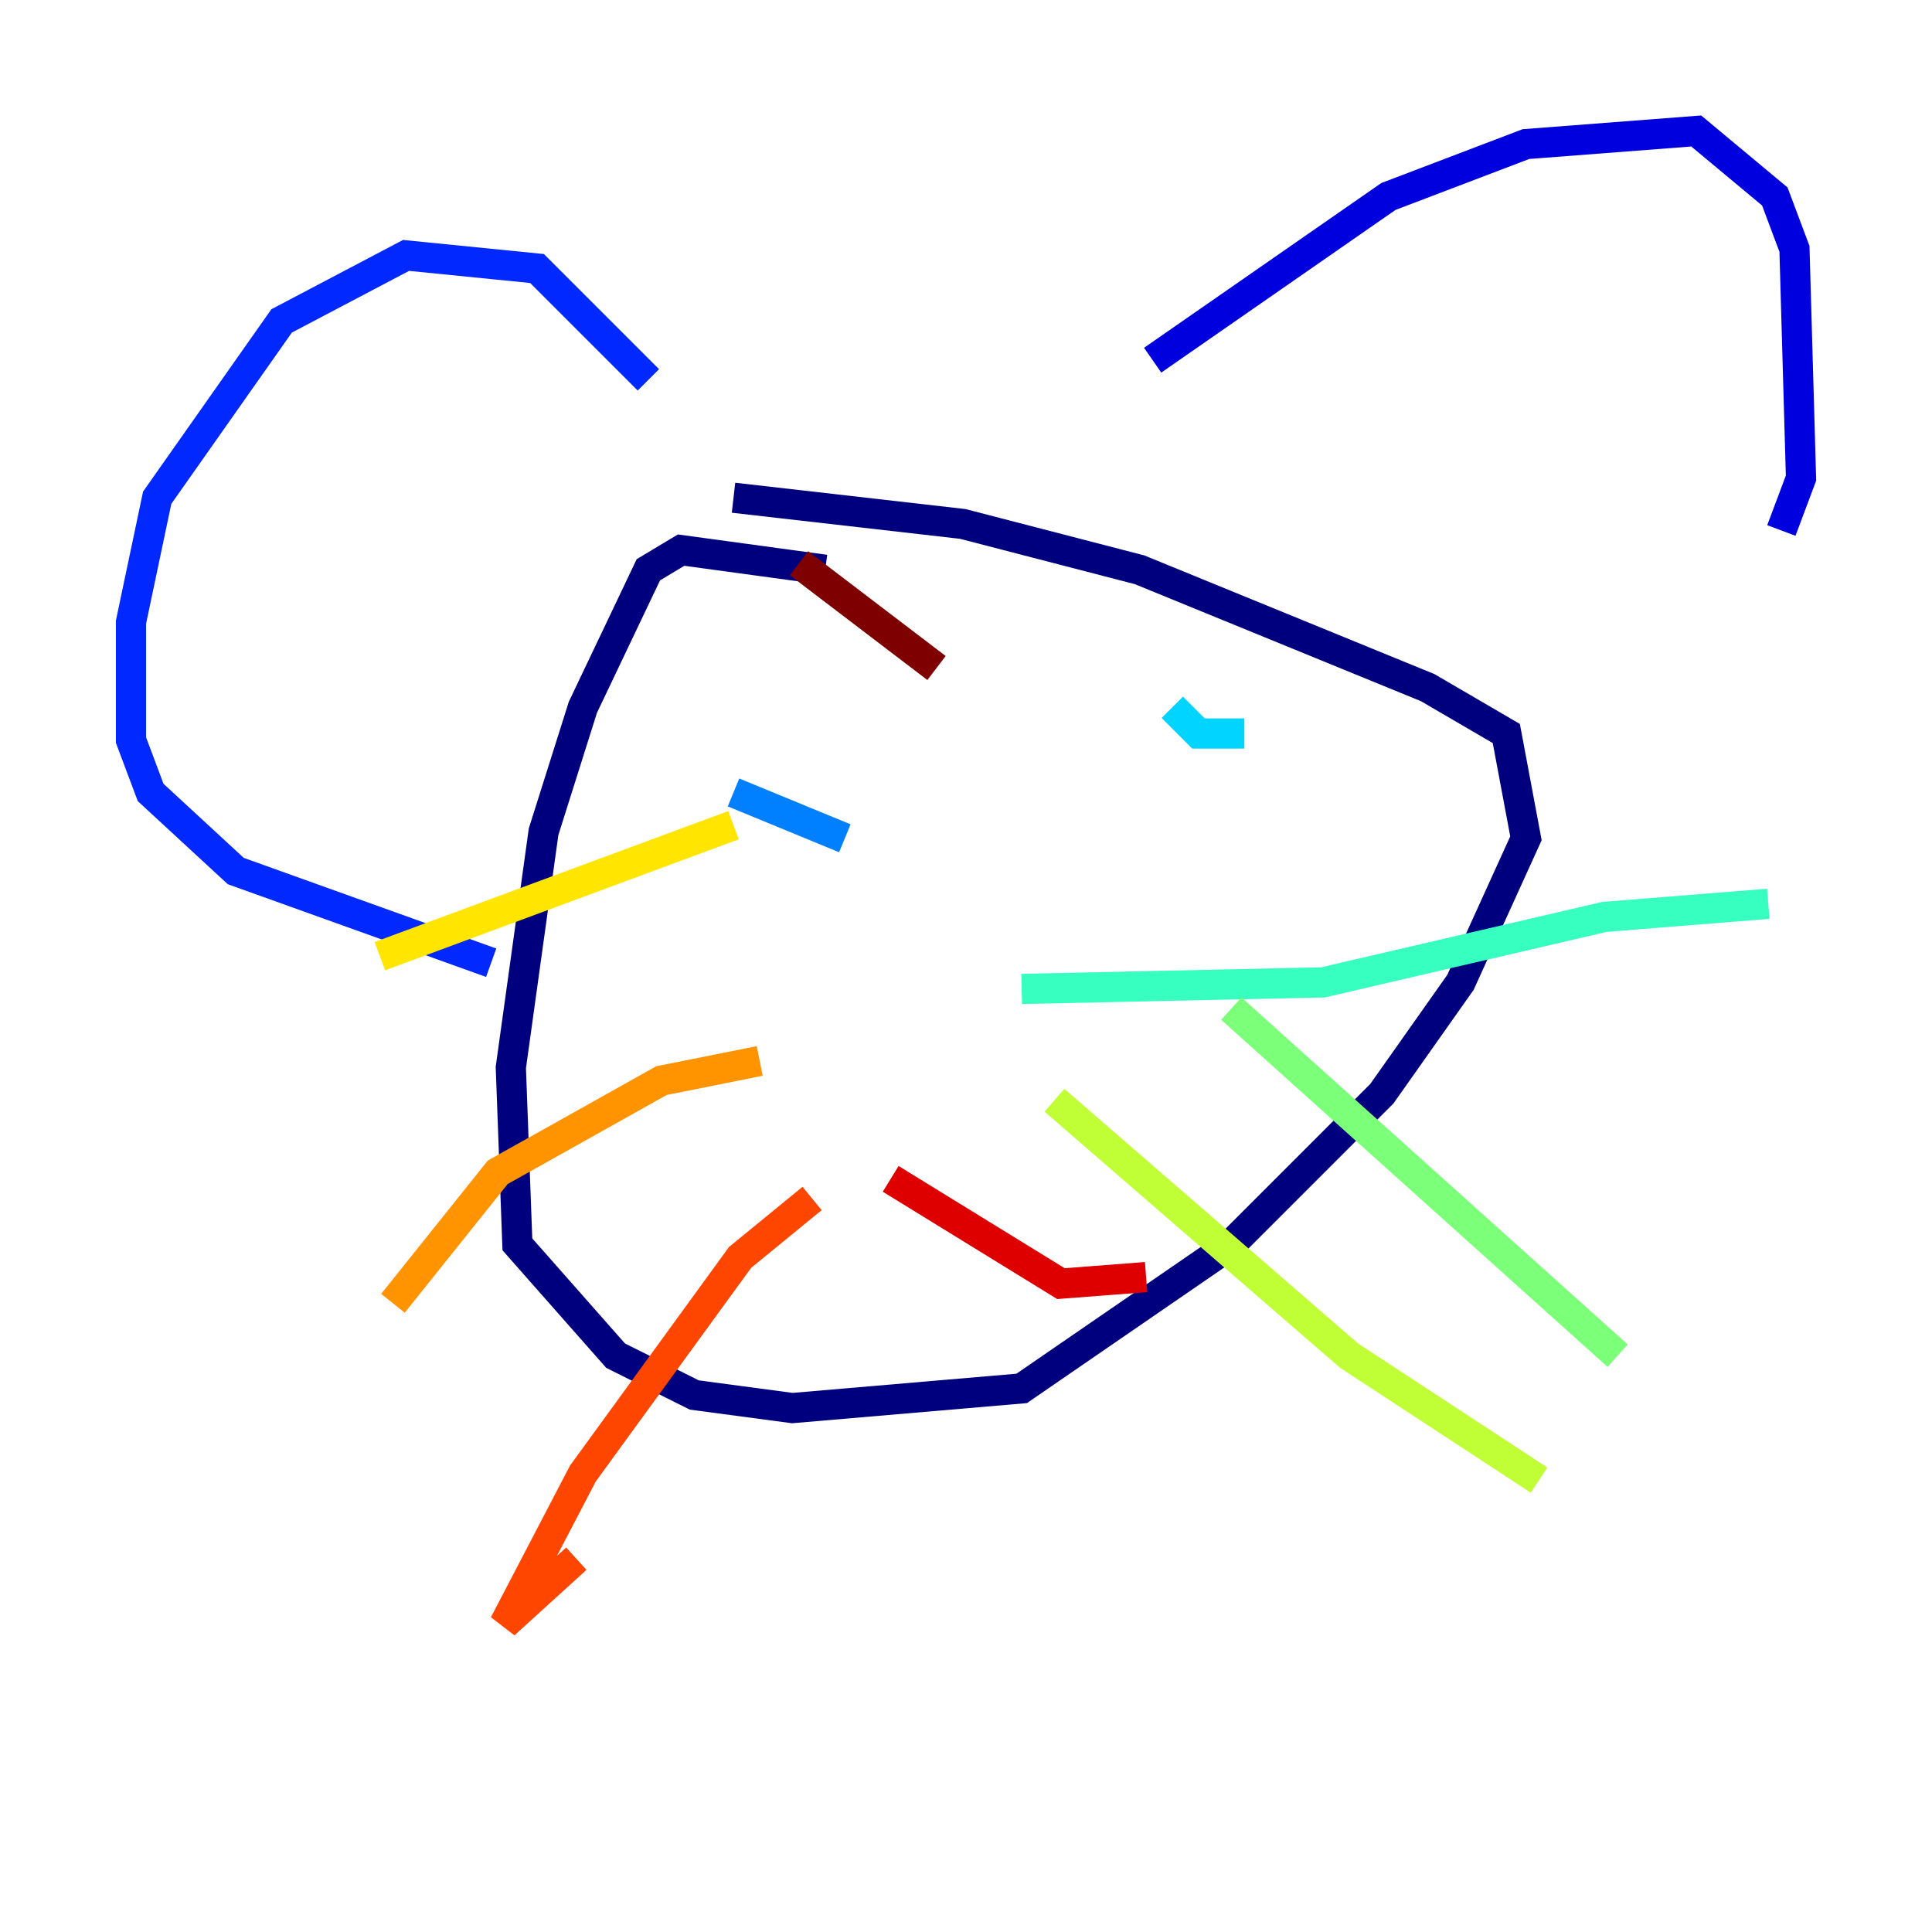 <?xml version="1.0" encoding="utf-8" ?>
<svg baseProfile="tiny" height="128" version="1.2" viewBox="0,0,128,128" width="128" xmlns="http://www.w3.org/2000/svg" xmlns:ev="http://www.w3.org/2001/xml-events" xmlns:xlink="http://www.w3.org/1999/xlink"><defs /><polyline fill="none" points="54.671,37.749 45.125,36.447 42.956,37.749 38.617,46.861 36.014,55.105 33.844,70.725 34.278,82.441 40.786,89.817 45.993,92.42 52.502,93.288 67.688,91.986 81.573,82.441 91.552,72.461 96.759,65.085 101.098,55.539 99.797,48.597 94.59,45.559 75.498,37.749 63.783,34.712 48.597,32.976" stroke="#00007f" stroke-width="2" /><polyline fill="none" points="76.366,23.864 91.986,13.017 101.098,9.546 112.38,8.678 117.586,13.017 118.888,16.488 119.322,31.675 118.02,35.146" stroke="#0000de" stroke-width="2" /><polyline fill="none" points="42.956,25.166 35.58,17.79 26.902,16.922 18.658,21.261 10.414,32.976 8.678,41.22 8.678,49.031 9.98,52.502 15.62,57.709 32.542,63.783" stroke="#0028ff" stroke-width="2" /><polyline fill="none" points="48.597,52.502 55.973,55.539" stroke="#0080ff" stroke-width="2" /><polyline fill="none" points="77.668,46.861 79.403,48.597 82.441,48.597" stroke="#00d4ff" stroke-width="2" /><polyline fill="none" points="67.688,65.519 87.647,65.085 106.305,60.746 117.153,59.878" stroke="#36ffc0" stroke-width="2" /><polyline fill="none" points="81.573,66.82 107.173,89.817" stroke="#7cff79" stroke-width="2" /><polyline fill="none" points="69.858,72.895 89.383,89.817 101.966,98.061" stroke="#c0ff36" stroke-width="2" /><polyline fill="none" points="48.597,54.671 25.166,63.349" stroke="#ffe500" stroke-width="2" /><polyline fill="none" points="50.332,70.291 43.824,71.593 32.976,77.668 26.034,86.346" stroke="#ff9400" stroke-width="2" /><polyline fill="none" points="53.803,79.403 49.031,83.308 38.617,97.627 33.41,107.607 38.183,103.268" stroke="#ff4600" stroke-width="2" /><polyline fill="none" points="59.01,78.102 70.291,85.044 75.932,84.61" stroke="#de0000" stroke-width="2" /><polyline fill="none" points="52.936,37.315 62.047,44.258" stroke="#7f0000" stroke-width="2" /></svg>